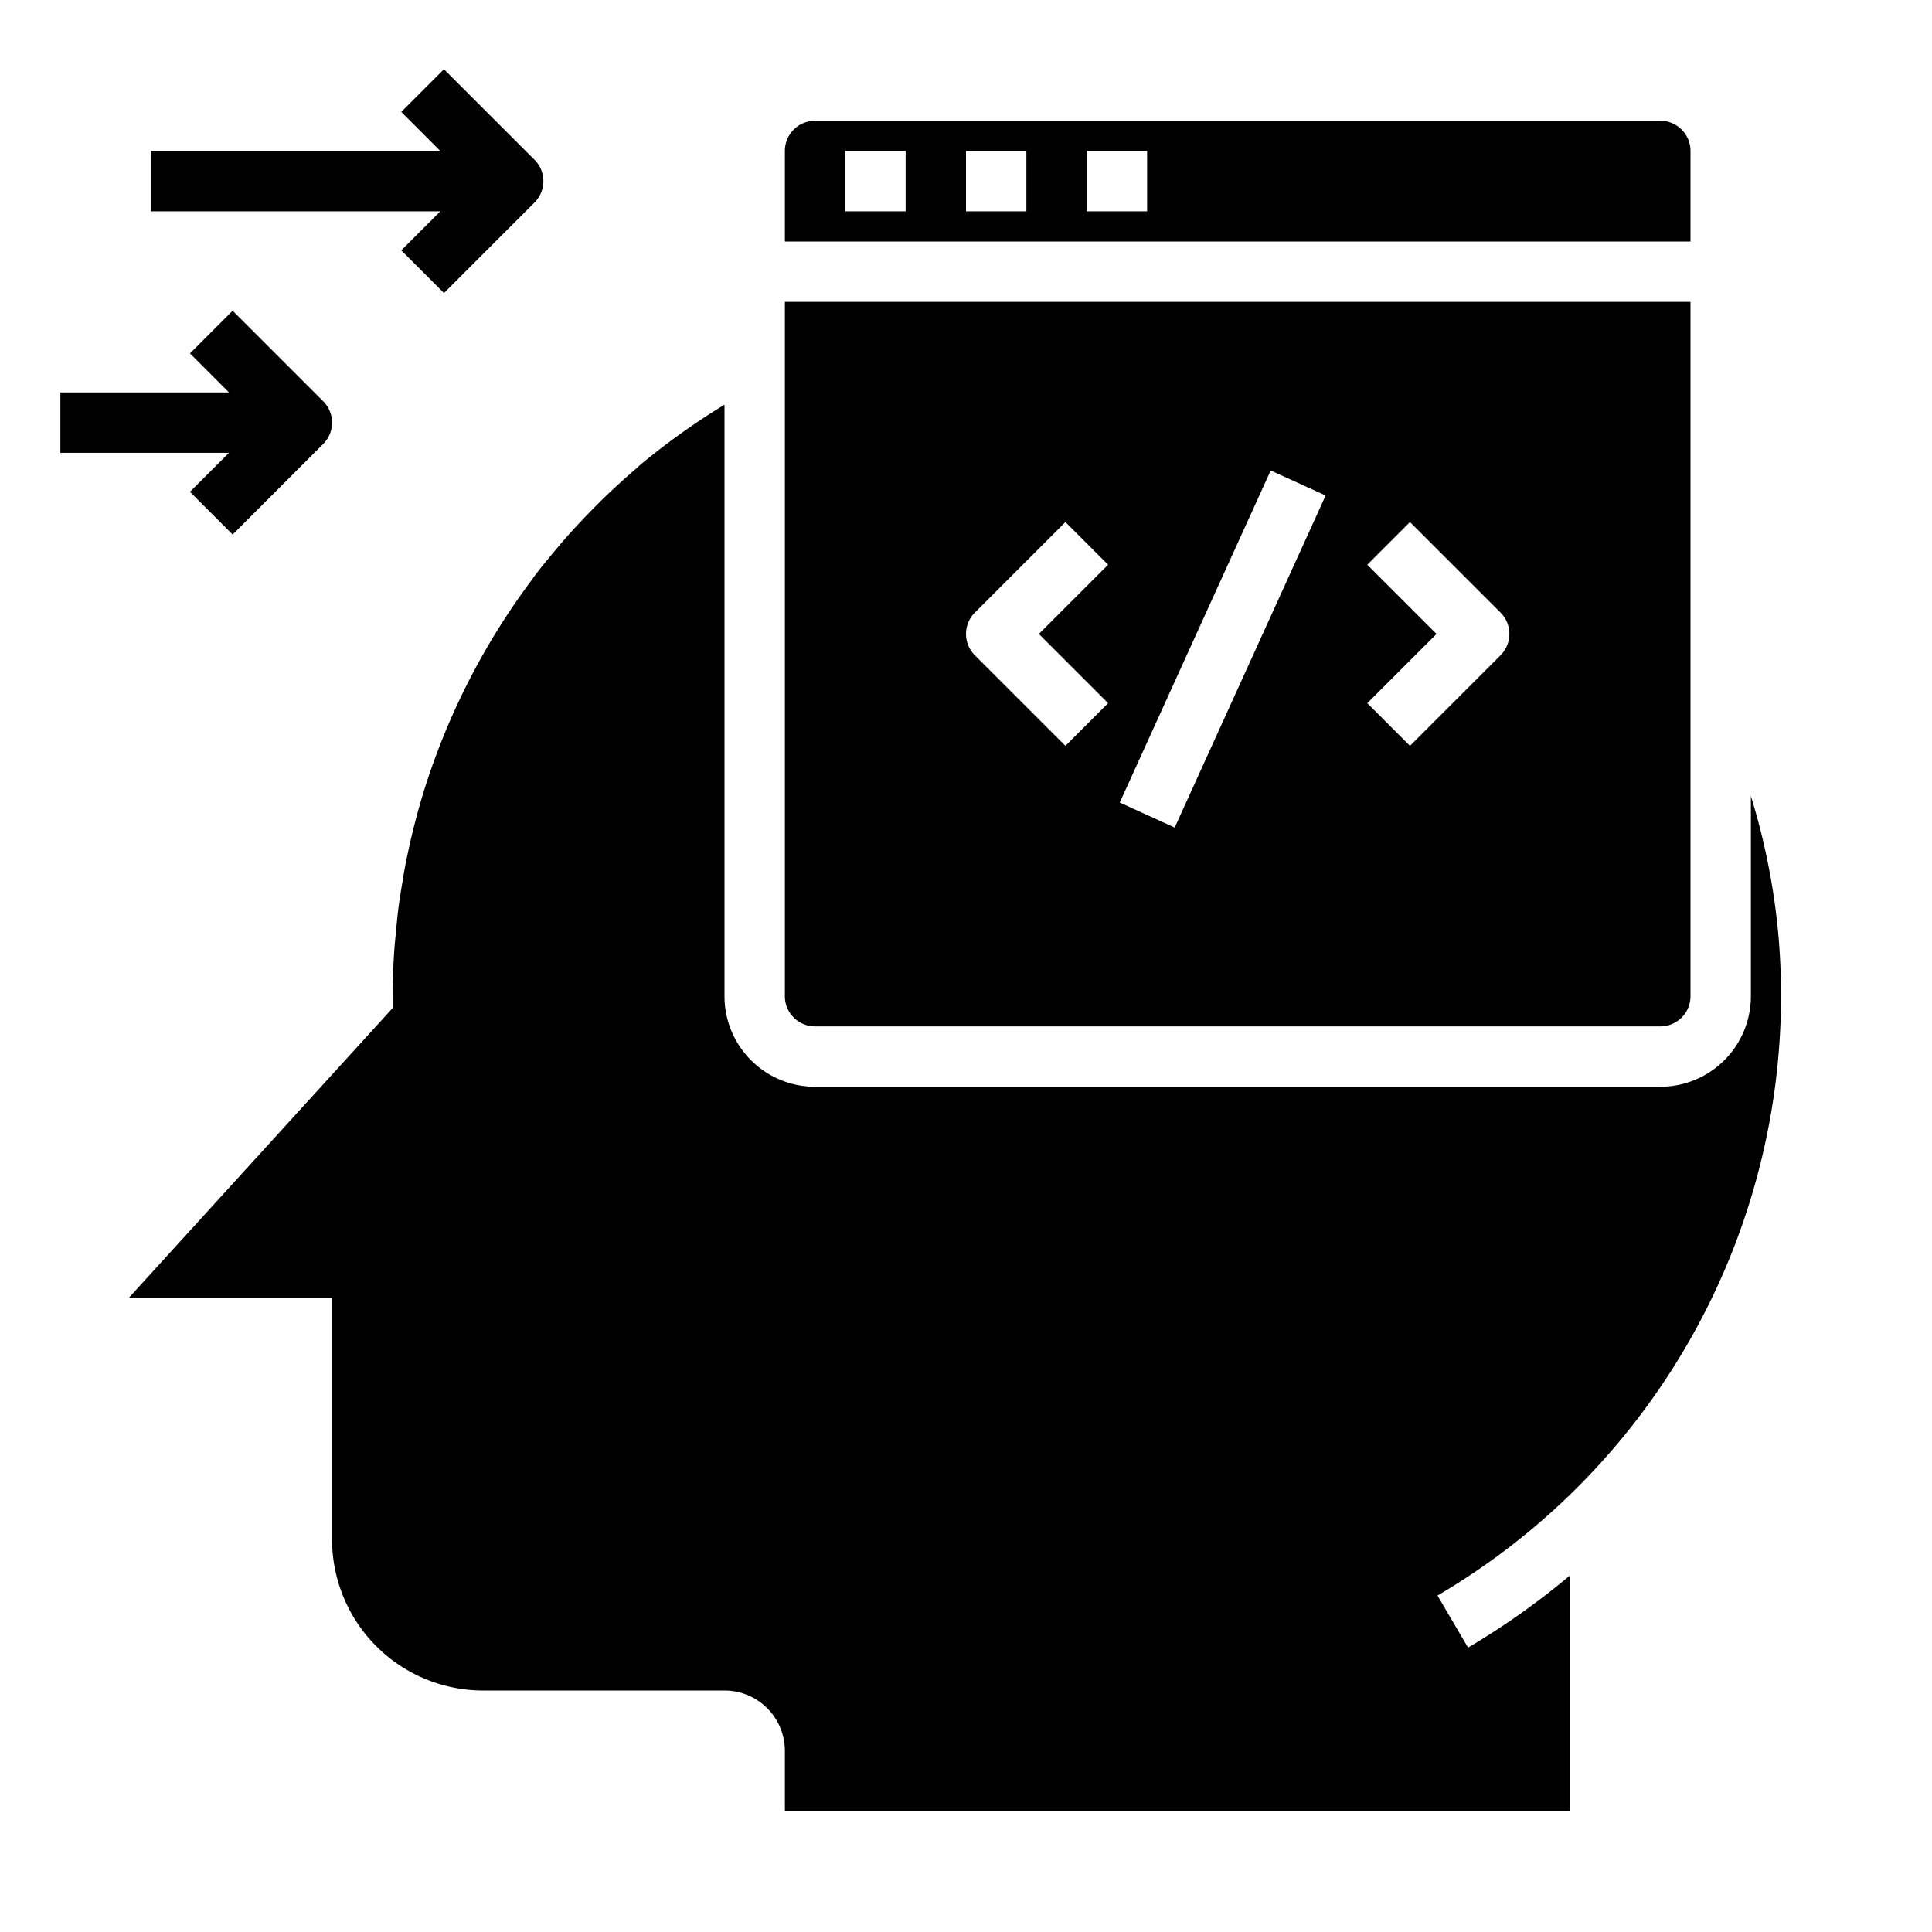 <svg xmlns="http://www.w3.org/2000/svg" viewBox="0 0 64 64" x="0px" y="0px"><g data-name="Code Lesson"><path d="M58,33a3,3,0,0,1-3,3H27a3,3,0,0,1-3-3V13.406a23.26,23.26,0,0,0-2.839,2.033L21.1,15.5c-.331.281-.651.573-.965.871-.106.1-.21.2-.314.306-.214.211-.421.428-.626.646-.163.175-.324.349-.481.528-.124.142-.243.286-.364.43-.209.251-.416.5-.614.761-.035.046-.069.094-.1.141a23.147,23.147,0,0,0-3.608,7.066l-.011.036c-.119.389-.226.784-.325,1.18-.021.084-.041.169-.061.254q-.123.519-.223,1.045c-.029.155-.054.311-.079.467-.05.3-.1.593-.136.892-.031.247-.053.5-.075.744-.022.224-.047.447-.061.672-.031.486-.05.974-.05,1.466v.387l-.259.285h0L4.261,43H11v8a5.006,5.006,0,0,0,5,5h8a2,2,0,0,1,2,2v2H52V52.194a25.134,25.134,0,0,1-3.369,2.385l-1.012-1.725a23.1,23.1,0,0,0,4.643-3.591l.029-.029A23.043,23.043,0,0,0,58.923,31.11,22.462,22.462,0,0,0,58,26.369Z"></path><path d="M56,5a1,1,0,0,0-1-1H27a1,1,0,0,0-1,1V8H56ZM30,7H28V5h2Zm4,0H32V5h2Zm4,0H36V5h2Z"></path><path d="M27,34H55a1,1,0,0,0,1-1V10H26V33A1,1,0,0,0,27,34ZM45.293,18.707l1.414-1.414,3,3a1,1,0,0,1,0,1.414l-3,3-1.414-1.414L47.586,21Zm-3.2-3.121,1.82.828-5,11-1.82-.828Zm-9.8,4.707,3-3,1.414,1.414L34.414,21l2.293,2.293-1.414,1.414-3-3A1,1,0,0,1,32.293,20.293Z"></path><path d="M13.293,8.293l1.414,1.414,3-3a1,1,0,0,0,0-1.414l-3-3L13.293,3.707,14.586,5H5V7h9.586Z"></path><path d="M6.293,16.293l1.414,1.414,3-3a1,1,0,0,0,0-1.414l-3-3L6.293,11.707,7.586,13H2v2H7.586Z"></path></g></svg>